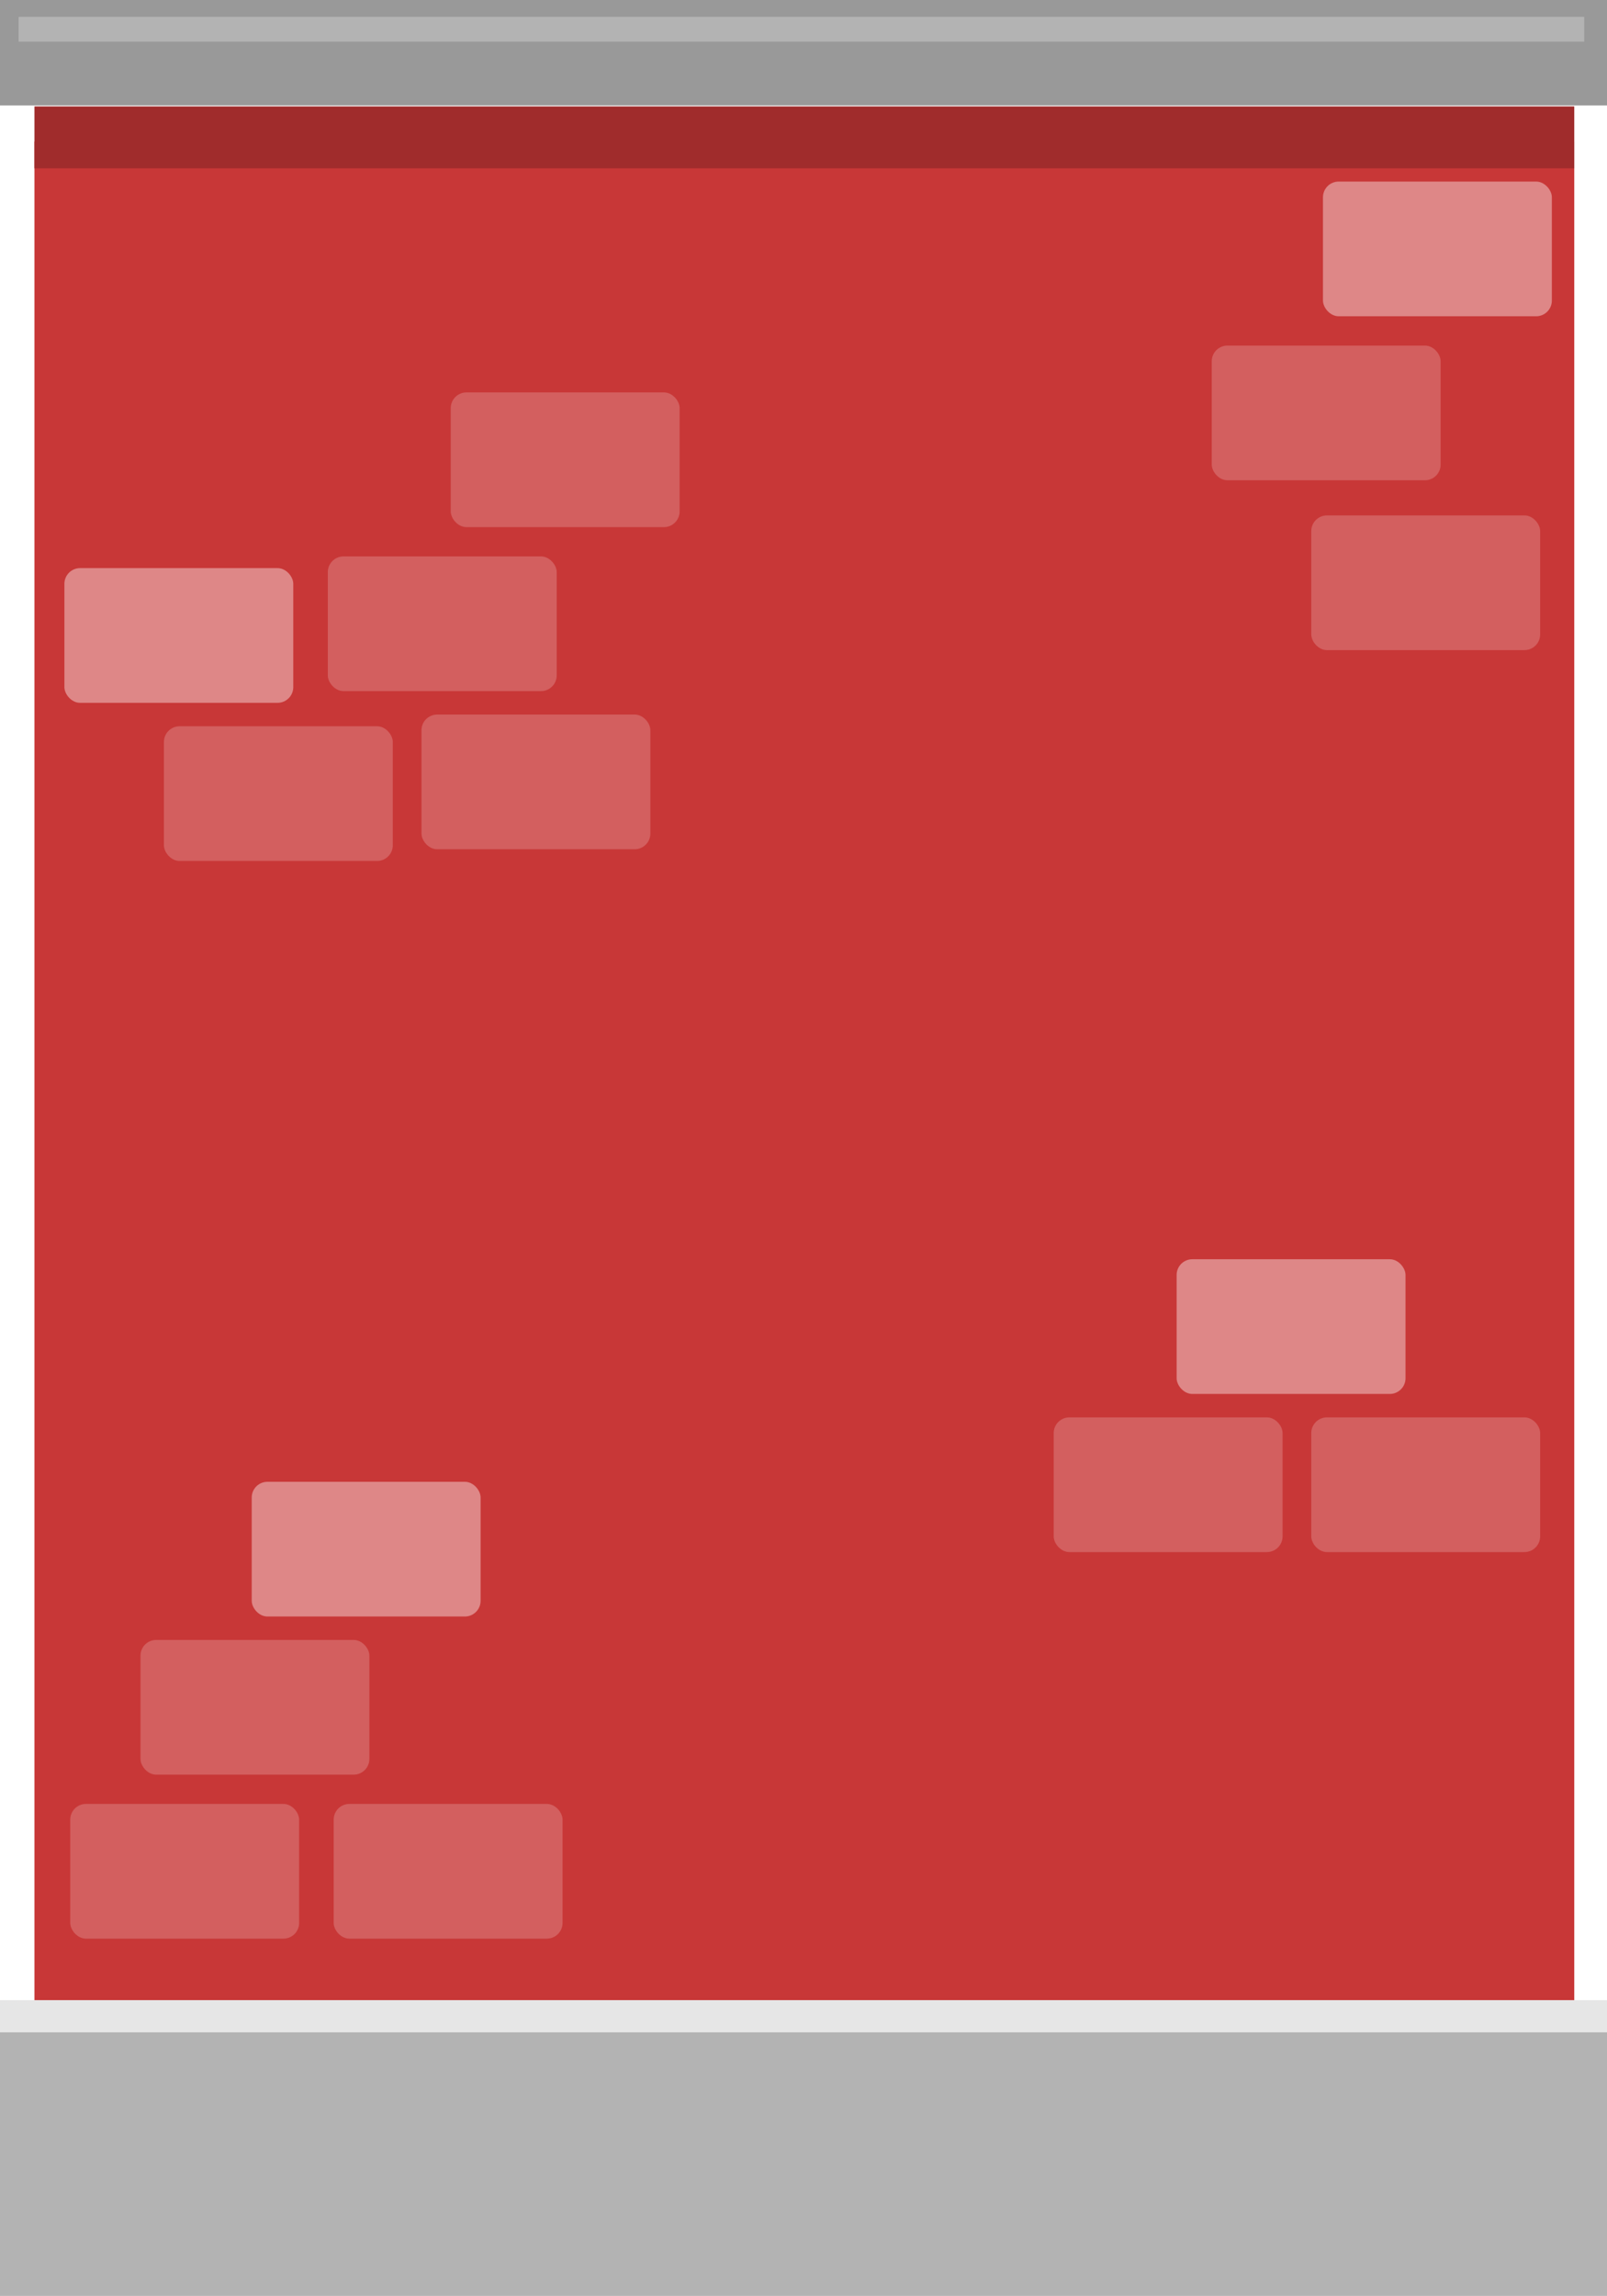 <?xml version="1.0" encoding="UTF-8" standalone="no"?>
<!-- Created with Inkscape (http://www.inkscape.org/) -->

<svg
   xmlns:dc="http://purl.org/dc/elements/1.1/"
   xmlns:cc="http://creativecommons.org/ns#"
   xmlns:rdf="http://www.w3.org/1999/02/22-rdf-syntax-ns#"
   xmlns:svg="http://www.w3.org/2000/svg"
   xmlns="http://www.w3.org/2000/svg"
   xmlns:sodipodi="http://sodipodi.sourceforge.net/DTD/sodipodi-0.dtd"
   xmlns:inkscape="http://www.inkscape.org/namespaces/inkscape"
   width="392.171"
   height="560"
   id="svg3404"
   version="1.1"
   inkscape:version="0.48.2 r9819"
   sodipodi:docname="buildingbase1.svg">
  <defs
     id="defs3406" />
  <sodipodi:namedview
     id="base"
     pagecolor="#4056ff"
     bordercolor="#666666"
     borderopacity="1.0"
     inkscape:pageopacity="1"
     inkscape:pageshadow="2"
     inkscape:zoom="0.7"
     inkscape:cx="333.93532"
     inkscape:cy="285.01759"
     inkscape:document-units="px"
     inkscape:current-layer="layer1"
     showgrid="false"
     inkscape:showpageshadow="false"
     inkscape:window-width="1280"
     inkscape:window-height="682"
     inkscape:window-x="0"
     inkscape:window-y="0"
     inkscape:window-maximized="0"
     fit-margin-top="0"
     fit-margin-left="0"
     fit-margin-right="0"
     fit-margin-bottom="0" />
  <g
     inkscape:label="Layer 1"
     inkscape:groupmode="layer"
     id="layer1"
     transform="translate(-88.571,-286.648)">
    <rect
       style="fill:#c83737;fill-opacity:1"
       id="rect3416"
       width="375.777"
       height="466.529"
       x="96.975"
       y="321.173" />
    <g
       id="g3426">
      <rect
         y="775.219"
         x="88.571"
         height="71.429"
         width="392.171"
         id="rect3412"
         style="fill:#b3b3b3;fill-opacity:1" />
      <rect
         style="fill:#e6e6e6;fill-opacity:1"
         id="rect3414"
         width="392.171"
         height="7.857"
         x="88.571"
         y="774.505" />
    </g>
    <g
       id="g3430"
       transform="translate(0,-60)">
      <rect
         style="fill:#999999;fill-opacity:1"
         id="rect3418"
         width="392.171"
         height="25.714"
         x="88.571"
         y="346.648" />
      <rect
         y="350.76"
         x="93.117"
         height="6.046"
         width="382.07"
         id="rect3422"
         style="fill:#b3b3b3;fill-opacity:1" />
      <rect
         style="fill:#a02c2c;fill-opacity:1"
         id="rect3424"
         width="375.777"
         height="15.101"
         x="96.975"
         y="372.601" />
    </g>
    <rect
       style="fill:#d35f5f;fill-opacity:1"
       id="rect3435"
       width="55.857"
       height="32.857"
       x="105.714"
       y="726.648"
       rx="3.833"
       ry="3.833" />
    <rect
       ry="3.833"
       rx="3.833"
       y="330.934"
       x="411.429"
       height="32.857"
       width="55.857"
       id="rect3439"
       style="fill:#de8787;fill-opacity:1" />
    <rect
       ry="3.833"
       rx="3.833"
       y="686.648"
       x="122.857"
       height="32.857"
       width="55.857"
       id="rect3441"
       style="fill:#d35f5f;fill-opacity:1" />
    <rect
       style="fill:#d35f5f;fill-opacity:1"
       id="rect3443"
       width="55.857"
       height="32.857"
       x="170"
       y="726.648"
       rx="3.833"
       ry="3.833" />
    <rect
       style="fill:#de8787;fill-opacity:1"
       id="rect3445"
       width="55.857"
       height="32.857"
       x="150"
       y="648.076"
       rx="3.833"
       ry="3.833" />
    <rect
       style="fill:#d35f5f;fill-opacity:1"
       id="rect3447"
       width="55.857"
       height="32.857"
       x="408.571"
       y="632.362"
       rx="3.833"
       ry="3.833" />
    <rect
       ry="3.833"
       rx="3.833"
       y="370.934"
       x="384.286"
       height="32.857"
       width="55.857"
       id="rect3449"
       style="fill:#d35f5f;fill-opacity:1" />
    <rect
       style="fill:#d35f5f;fill-opacity:1"
       id="rect3451"
       width="55.857"
       height="32.857"
       x="408.571"
       y="412.362"
       rx="3.833"
       ry="3.833" />
    <rect
       ry="3.833"
       rx="3.833"
       y="632.362"
       x="345.714"
       height="32.857"
       width="55.857"
       id="rect3453"
       style="fill:#d35f5f;fill-opacity:1" />
    <rect
       ry="3.833"
       rx="3.833"
       y="425.219"
       x="104.286"
       height="32.857"
       width="55.857"
       id="rect3455"
       style="fill:#de8787;fill-opacity:1" />
    <rect
       style="fill:#de8787;fill-opacity:1"
       id="rect3457"
       width="55.857"
       height="32.857"
       x="375.714"
       y="593.791"
       rx="3.833"
       ry="3.833" />
    <rect
       style="fill:#d35f5f;fill-opacity:1"
       id="rect3459"
       width="55.857"
       height="32.857"
       x="128.571"
       y="463.791"
       rx="3.833"
       ry="3.833" />
    <rect
       ry="3.833"
       rx="3.833"
       y="422.362"
       x="168.571"
       height="32.857"
       width="55.857"
       id="rect3461"
       style="fill:#d35f5f;fill-opacity:1" />
    <rect
       style="fill:#d35f5f;fill-opacity:1"
       id="rect3463"
       width="55.857"
       height="32.857"
       x="198.571"
       y="382.362"
       rx="3.833"
       ry="3.833" />
    <rect
       style="fill:#d35f5f;fill-opacity:1"
       id="rect3465"
       width="55.857"
       height="32.857"
       x="191.429"
       y="460.934"
       rx="3.833"
       ry="3.833" />
  </g>
</svg>
